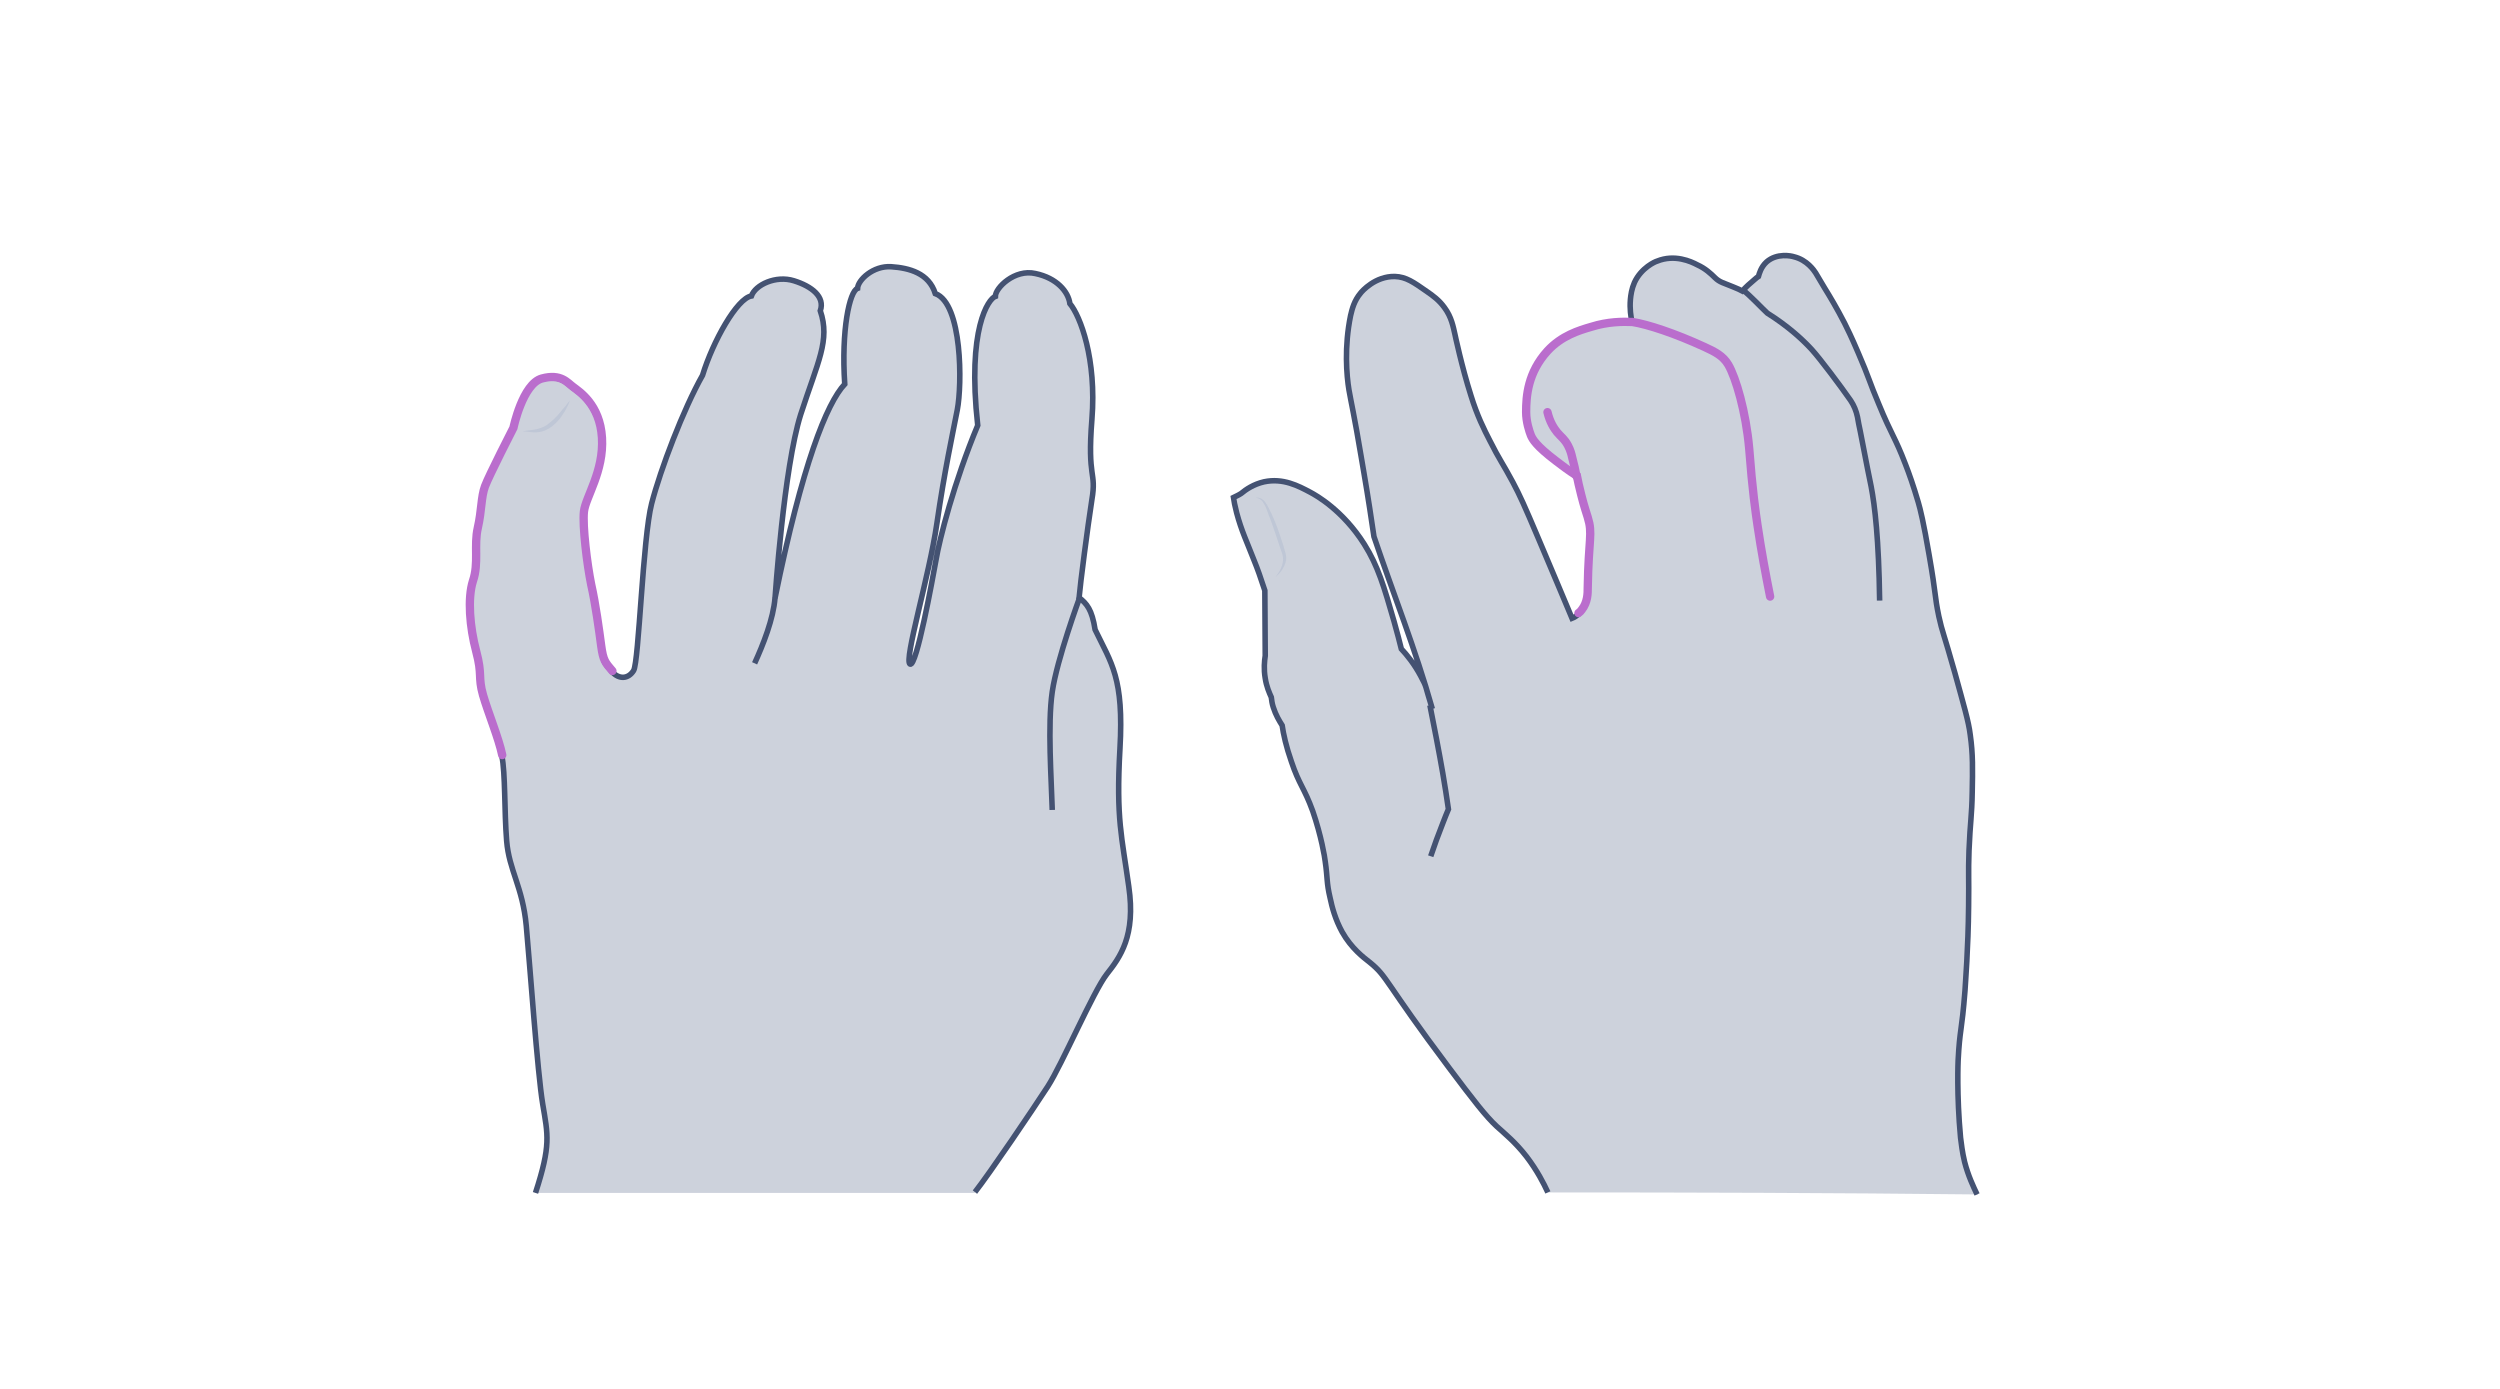 <svg width="900" height="500" viewBox="0 0 900 500" fill="none" xmlns="http://www.w3.org/2000/svg">
<path opacity="0.33" d="M350.977 429.161C356.313 422.383 372.176 398.876 377.224 391.088C382.271 383.301 393.664 356.765 398.423 350.708C403.182 344.651 408.951 337.008 406.355 319.125C403.904 301.243 401.74 295.042 403.183 269.516C404.625 243.99 400.154 238.942 394.241 226.684C393.087 219.329 391.213 217.31 388.473 215.147C388.905 210.099 391.501 190.053 393.087 179.814C394.818 169.575 391.357 172.748 393.087 150.971C394.818 129.195 388.905 113.764 385.156 109.293C384.579 104.967 380.397 100.063 372.753 98.477C365.254 96.746 358.332 103.669 358.332 106.697C355.88 107.563 348.093 118.234 351.986 153.134C343.478 173.469 338.142 194.38 336.988 201.446C335.69 208.513 329.921 240.384 327.614 239.086C325.307 237.788 334.536 207.359 337.276 188.467C340.016 169.575 342.901 156.451 344.631 147.51C346.362 138.569 346.506 109.293 336.7 105.688C334.392 98.333 327.326 96.458 320.836 96.025C314.346 95.593 308.866 100.784 308.722 103.813C305.838 104.823 302.809 118.811 304.107 138.28C297.617 145.203 288.82 167.123 279.014 215.291C279.014 215.291 282.186 168.421 288.243 149.241C294.445 130.06 298.915 122.561 295.31 111.889C297.041 106.842 292.281 103.092 285.792 101.073C279.302 99.054 271.947 102.515 270.505 106.553C265.313 107.418 256.66 122.849 252.911 135.108C245.989 147.366 237.768 168.998 234.596 181.256C231.423 193.514 229.981 238.365 228.106 241.394C226.231 244.422 222.914 244.711 220.318 241.826C217.723 238.942 217.001 238.077 216.28 232.741C215.559 227.261 214.261 217.743 212.675 210.676C211.233 203.609 209.502 189.621 210.079 184.429C210.656 179.237 217.29 170.007 216.569 157.893C215.848 145.779 208.204 141.165 206.185 139.578C204.166 138.136 201.859 134.675 194.937 136.55C188.014 138.425 184.697 154.288 184.697 154.288C184.697 154.288 175.9 171.45 174.458 175.343C173.016 179.237 173.304 183.996 171.862 190.342C170.42 196.687 172.295 203.033 170.132 209.378C168.113 215.724 168.978 226.107 171.285 234.76C173.593 243.413 171.862 243.845 173.737 250.479C175.612 256.969 179.361 265.91 180.659 272.111C181.957 278.313 181.525 292.013 182.39 302.685C183.255 313.357 188.159 319.27 189.456 333.258C190.754 347.247 193.494 386.185 195.369 397.434C197.244 408.683 198.398 412.144 192.773 429.45H350.977V429.161Z" fill="#697695"/>
<path d="M350.977 429.161C356.313 422.383 372.176 398.876 377.224 391.088C382.271 383.301 393.664 356.765 398.423 350.708C403.182 344.651 408.951 337.008 406.355 319.125C403.904 301.243 401.74 295.042 403.183 269.516C404.625 243.99 400.154 238.942 394.241 226.684C393.087 219.329 391.213 217.31 388.473 215.147C388.905 210.099 391.501 190.053 393.087 179.814C394.818 169.575 391.357 172.748 393.087 150.971C394.818 129.195 388.905 113.764 385.156 109.293C384.579 104.967 380.397 100.063 372.753 98.477C365.254 96.746 358.332 103.669 358.332 106.697C355.88 107.563 348.093 118.234 351.986 153.134C343.478 173.469 338.142 194.38 336.988 201.446C335.69 208.513 329.921 240.384 327.614 239.086C325.307 237.788 334.536 207.359 337.276 188.467C340.016 169.575 342.901 156.451 344.631 147.51C346.362 138.569 346.506 109.293 336.7 105.688C334.392 98.333 327.326 96.458 320.836 96.025C314.346 95.593 308.866 100.784 308.722 103.813C305.838 104.823 302.809 118.811 304.107 138.28C297.617 145.203 288.82 167.123 279.014 215.291C279.014 215.291 282.186 168.421 288.243 149.241C294.445 130.06 298.915 122.561 295.31 111.889C297.041 106.842 292.281 103.092 285.792 101.073C279.302 99.054 271.947 102.515 270.505 106.553C265.313 107.418 256.66 122.849 252.911 135.108C245.989 147.366 237.768 168.998 234.596 181.256C231.423 193.514 229.981 238.365 228.106 241.394C226.231 244.422 222.914 244.711 220.318 241.826C217.723 238.942 217.001 238.077 216.28 232.741C215.559 227.261 214.261 217.743 212.675 210.676C211.233 203.609 209.502 189.621 210.079 184.429C210.656 179.237 217.29 170.007 216.569 157.893C215.848 145.779 208.204 141.165 206.185 139.578C204.166 138.136 201.859 134.675 194.937 136.55C188.014 138.425 184.697 154.288 184.697 154.288C184.697 154.288 175.9 171.45 174.458 175.343C173.016 179.237 173.304 183.996 171.862 190.342C170.42 196.687 172.295 203.033 170.132 209.378C168.113 215.724 168.978 226.107 171.285 234.76C173.593 243.413 171.862 243.845 173.737 250.479C175.612 256.969 179.361 265.91 180.659 272.111C181.957 278.313 181.525 292.013 182.39 302.685C183.255 313.357 188.159 319.27 189.456 333.258C190.754 347.247 193.494 386.185 195.369 397.434C197.244 408.683 198.398 412.144 192.773 429.45" stroke="#445272" stroke-width="2" stroke-miterlimit="10"/>
<path d="M220.462 241.539C217.866 238.511 217.145 237.789 216.424 232.454C215.703 226.973 214.405 217.455 212.819 210.389C211.376 203.322 209.646 189.333 210.223 184.142C210.8 178.95 217.433 169.72 216.712 157.606C215.991 145.492 208.348 140.877 206.329 139.291C204.31 137.849 202.002 134.388 195.08 136.262C188.158 138.137 184.841 154.001 184.841 154.001C184.841 154.001 176.044 171.162 174.602 175.056C173.16 178.95 173.448 183.709 172.006 190.054C170.564 196.4 172.438 202.745 170.275 209.091C168.256 215.436 169.122 225.82 171.429 234.473C173.736 243.125 172.006 243.558 173.881 250.192C175.755 256.682 179.505 265.623 180.803 271.824" stroke="#BA6DCD" stroke-width="3" stroke-miterlimit="10" stroke-linecap="round"/>
<g opacity="0.5">
<path d="M188.159 155.298C189.89 154.865 191.765 154.865 193.495 154.433C195.226 154 196.668 153.279 197.966 152.125C199.264 151.116 200.562 149.818 201.715 148.376C202.292 147.655 202.869 146.933 203.446 146.357C204.023 145.636 204.455 144.914 205.176 144.193C204.888 145.059 204.455 145.924 204.023 146.789C203.59 147.655 203.157 148.376 202.581 149.241C201.571 150.827 200.273 152.269 198.831 153.423C197.389 154.577 195.514 155.442 193.639 155.586C191.765 155.875 190.034 155.298 188.159 155.298Z" fill="#B1BBD0"/>
</g>
<path d="M378.81 291.581C378.522 280.909 377.079 261.007 378.81 249.037C380.541 237.212 388.617 215.291 388.617 215.291" stroke="#445272" stroke-width="2" stroke-miterlimit="10"/>
<path d="M271.658 238.798C274.687 232.164 278.436 222.79 279.013 215.146" stroke="#445272" stroke-width="2" stroke-miterlimit="10"/>
<path opacity="0.33" d="M557.235 429.275C555.785 426.087 553.321 421.304 549.553 416.376C545.494 411.158 541.871 408.259 538.827 405.505C534.914 401.881 530.42 396.084 521.724 384.488C498.098 353.036 499.693 351.732 493.025 346.369C490.996 344.774 486.503 341.441 483.169 335.498C480.705 331.005 479.546 326.657 478.821 323.178C477.517 317.67 477.951 316.076 477.082 310.133C476.937 308.684 475.632 300.857 472.589 292.016C469.545 283.609 467.661 282.449 464.907 274.188C463.022 268.825 462.008 264.187 461.573 261.143C460.559 259.549 459.254 257.375 458.384 254.621C457.95 253.316 457.805 252.157 457.66 250.997C456.935 249.403 455.92 247.084 455.486 244.185C454.906 240.851 455.196 237.952 455.486 236.068L455.341 212.588C453.891 208.094 452.587 204.471 451.572 202.007C448.818 194.905 446.934 191.136 445.195 184.614C444.615 182.295 444.18 180.266 444.035 179.106C444.905 178.671 445.919 178.236 446.789 177.657C448.528 176.207 451.282 174.323 455.051 173.453C461.863 172.004 467.371 174.903 471.719 177.222C473.893 178.381 483.459 183.744 491.141 195.919C496.069 203.746 498.243 211.138 501.867 223.748C503.026 227.806 503.896 231.285 504.476 233.604C506.505 235.778 509.114 238.967 511.433 243.315C513.897 247.953 512.737 245.924 515.636 255.2C509.549 233.604 501.577 213.747 494.62 193.165C493.75 187.223 492.591 179.396 490.996 170.12C490.706 168.525 490.416 166.641 489.982 164.177C487.663 150.263 486.358 144.61 485.633 140.407C484.764 135.189 483.894 124.898 486.213 113.593C486.793 111.129 487.518 108.23 489.837 105.476C490.272 104.896 495.055 99.388 502.157 99.533C506.215 99.678 508.824 101.562 513.607 104.896C515.926 106.49 518.1 108.085 519.985 110.694C522.593 114.172 523.173 117.796 523.753 120.26C523.753 120.26 526.217 132 529.551 142.436C531.725 149.538 534.334 154.756 536.363 158.669C539.697 165.337 541.146 167.076 544.625 173.598C547.234 178.526 548.683 181.715 553.901 194.035C558.829 205.63 562.887 215.342 565.931 222.589C566.946 222.154 568.395 221.284 569.7 219.545C571.874 216.791 571.874 213.602 571.874 211.573C572.164 193.745 573.758 192.296 571.874 186.208C571.439 184.759 570.569 182.295 569.555 178.236C568.83 175.338 568.25 172.874 567.96 171.279C564.771 169.25 562.307 167.366 560.423 165.916C553.321 160.409 552.017 157.945 551.437 156.785C550.857 155.336 550.277 153.451 550.277 149.973C550.277 144.03 550.132 134.174 557.235 126.347C562.307 120.84 568.395 118.955 573.033 117.651C579.121 115.912 584.339 115.767 587.817 115.912C587.382 114.027 586.948 111.129 587.237 107.795C587.382 106.201 587.672 104.026 588.687 101.707C591.151 96.344 596.224 94.17 596.804 94.025C603.181 91.416 609.124 94.17 611.298 95.33C614.197 96.634 616.226 98.519 617.675 99.968C618.4 100.693 619.27 101.273 620.284 101.707C622.458 102.577 626.227 104.026 627.531 104.751C628.691 103.447 630.43 101.852 632.024 100.548C632.459 100.113 632.894 99.823 633.329 99.533C633.619 98.519 634.199 96.2 636.228 94.315C639.996 90.982 645.214 92.141 646.084 92.431C650.867 93.591 653.331 97.359 653.911 98.229C654.925 99.968 656.085 101.852 657.099 103.592C658.984 106.635 661.592 110.984 664.346 116.346C665.216 118.086 666.81 121.274 669.274 127.072C673.188 136.058 673.333 137.653 676.666 145.48C681.305 156.785 682.464 157.22 686.233 167.076C687.537 170.41 689.131 174.903 690.871 180.845C691.595 183.309 692.755 187.948 694.784 199.833C697.393 214.762 696.668 214.182 698.263 221.864C699.567 227.806 699.857 227.372 704.06 242.301C707.249 253.896 708.988 259.694 709.568 264.477C710.583 271.579 710.438 277.087 710.293 285.058C710.148 294.045 709.568 295.639 709.133 306.22C708.843 314.916 709.133 315.351 708.988 326.222C708.843 341.731 707.829 353.761 707.684 356.66C706.524 371.589 705.8 370.284 705.22 381.734C705.22 381.734 704.64 394.054 706.09 409.563C706.379 411.737 706.669 414.636 707.539 418.26C708.843 423.333 710.728 427.246 712.032 430C660.433 429.42 608.834 429.275 557.235 429.275Z" fill="#697695"/>
<path d="M557.235 429.276C555.785 426.087 553.321 421.304 549.553 416.376C545.494 411.158 541.871 408.26 538.827 405.506C534.914 401.882 530.42 396.085 521.724 384.489C498.098 353.037 499.693 351.732 493.025 346.37C490.996 344.775 486.503 341.442 483.169 335.499C480.705 331.006 479.546 326.657 478.821 323.179C477.517 317.671 477.951 316.077 477.082 310.134C476.937 308.685 475.632 300.858 472.589 292.016C469.545 283.61 467.661 282.45 464.907 274.189C463.022 268.826 462.008 264.188 461.573 261.144C460.559 259.55 459.254 257.375 458.384 254.622C457.95 253.317 457.805 252.158 457.66 250.998C456.935 249.404 455.92 247.085 455.486 244.186C454.906 240.852 455.196 237.953 455.486 236.069L455.341 212.588C453.891 208.095 452.587 204.472 451.572 202.008C448.818 194.906 446.934 191.137 445.195 184.615C444.615 182.296 444.18 180.267 444.035 179.107C444.905 178.672 445.919 178.237 446.789 177.658C448.528 176.208 451.282 174.324 455.051 173.454C461.863 172.005 467.371 174.904 471.719 177.223C473.893 178.382 483.459 183.745 491.141 195.92C496.069 203.747 498.243 211.139 501.867 223.749C503.026 227.807 503.896 231.286 504.476 233.605C506.505 235.779 509.114 238.968 511.433 243.316C513.897 247.954 512.737 245.925 515.636 255.201C509.549 233.605 501.577 213.748 494.62 193.166C493.75 187.224 492.591 179.397 490.996 170.121C490.706 168.526 490.416 166.642 489.982 164.178C487.663 150.264 486.358 144.611 485.633 140.408C484.764 135.19 483.894 124.899 486.213 113.593C486.793 111.129 487.518 108.231 489.837 105.477C490.272 104.897 495.055 99.389 502.157 99.534C506.215 99.679 508.824 101.563 513.607 104.897C515.926 106.491 518.1 108.086 519.985 110.695C522.593 114.173 523.173 117.797 523.753 120.261C523.753 120.261 526.217 132.001 529.551 142.437C531.725 149.539 534.334 154.757 536.363 158.67C539.697 165.338 541.146 167.077 544.625 173.599C547.234 178.527 548.683 181.716 553.901 194.036C558.829 205.631 562.887 215.342 565.931 222.589C566.656 222.3 567.67 221.72 568.54 220.85" stroke="#445272" stroke-width="2" stroke-miterlimit="10"/>
<path d="M587.527 115.912C587.092 114.027 586.657 111.129 586.947 107.795C587.092 106.201 587.382 104.026 588.397 101.707C590.861 96.344 595.934 94.17 596.514 94.025C602.891 91.416 608.834 94.17 611.008 95.33C613.907 96.634 615.936 98.519 617.385 99.968C618.11 100.693 618.979 101.273 619.994 101.707C622.168 102.577 625.937 104.026 627.241 104.751C628.401 103.447 630.14 101.852 631.734 100.548C632.169 100.113 632.604 99.823 633.039 99.533C633.329 98.519 633.908 96.2 635.938 94.315C639.706 90.982 644.924 92.141 645.794 92.431C650.577 93.591 653.041 97.359 653.621 98.229C654.635 99.968 655.795 101.852 656.809 103.592C658.693 106.635 661.302 110.984 664.056 116.346C664.926 118.086 666.52 121.274 668.984 127.072C672.898 136.058 673.043 137.653 676.376 145.48C681.014 156.785 682.174 157.22 685.942 167.076C687.247 170.41 688.841 174.903 690.581 180.845C691.305 183.309 692.465 187.948 694.494 199.833C697.103 214.762 696.378 214.182 697.973 221.864C699.277 227.806 699.567 227.372 703.77 242.301C706.959 253.896 708.698 259.694 709.278 264.477C710.293 271.579 710.148 277.087 710.003 285.058C709.858 294.045 709.278 295.639 708.843 306.22C708.553 314.916 708.843 315.351 708.698 326.222C708.553 341.731 707.539 353.761 707.394 356.66C706.234 371.589 705.51 370.284 704.93 381.734C704.93 381.734 704.35 394.054 705.799 409.563C706.089 411.737 706.379 414.636 707.249 418.26C708.553 423.333 710.438 427.246 711.742 430" stroke="#445272" stroke-width="2" stroke-miterlimit="10"/>
<path d="M515.057 308.25C516.361 304.336 517.81 300.423 519.405 296.364C520.129 294.625 520.709 292.886 521.434 291.291C520.854 287.088 520.129 282.74 519.405 278.392C518.1 270.855 516.216 261.144 514.767 253.896" stroke="#445272" stroke-width="2" stroke-miterlimit="10"/>
<path d="M637.243 214.762C635.648 206.79 634.054 198.238 632.75 189.397C632.025 184.469 630.865 176.642 629.706 161.423C628.546 148.379 624.923 135.914 622.169 131.275C620.285 128.087 617.386 126.637 613.617 124.898C602.892 119.97 593.181 116.781 587.673 115.912C584.194 115.767 578.831 115.767 572.889 117.651C568.396 118.955 562.163 120.84 557.09 126.347C549.988 134.174 549.408 142.581 549.408 148.379C549.408 151.857 550.568 155.336 551.147 156.785C551.727 158.09 552.887 160.409 560.134 165.916C562.018 167.366 564.482 169.25 567.671 171.279C567.961 172.874 568.54 175.338 569.265 178.236C570.28 182.295 571.149 184.759 571.584 186.208C573.468 192.296 571.874 193.745 571.584 211.573C571.584 213.602 571.584 216.791 569.41 219.545C569.12 219.98 568.685 220.414 568.251 220.704" stroke="#BA6DCD" stroke-width="3" stroke-miterlimit="10" stroke-linecap="round"/>
<path d="M557.091 148.379C557.96 152.002 559.41 154.177 560.569 155.626C562.019 157.365 563.178 157.945 564.483 160.409C565.352 162.003 565.787 163.743 565.932 164.467C566.367 165.917 567.382 170.41 567.527 171.425" stroke="#BA6DCD" stroke-width="3" stroke-miterlimit="10" stroke-linecap="round"/>
<path d="M676.666 216.211C676.377 194.035 674.927 182.005 673.623 175.192C673.333 174.033 671.883 166.496 669.709 155.335C669.274 153.451 668.985 151.712 668.695 150.118C668.26 147.943 667.39 145.914 666.231 144.175C662.607 138.957 655.215 129.101 652.171 125.767C648.838 122.144 643.62 117.361 636.228 112.723C634.488 111.128 629.85 106.2 627.531 104.461" stroke="#445272" stroke-width="2" stroke-miterlimit="10"/>
<g opacity="0.5">
<path d="M459.109 207.805C460.848 205.631 462.153 203.167 461.863 200.558C461.718 199.398 461.138 198.094 460.703 196.789L459.399 192.876C458.529 190.267 457.66 187.658 456.645 185.194C456.21 183.889 455.775 182.585 455.051 181.425C454.471 180.266 453.456 179.251 452.007 179.251C453.456 178.816 454.906 179.831 455.63 180.99C456.5 182.15 456.935 183.454 457.66 184.759C458.819 187.223 459.834 189.832 460.703 192.441L462.008 196.354C462.298 197.659 462.877 198.963 463.022 200.413C463.167 201.862 462.588 203.456 461.863 204.616C461.138 205.92 460.124 206.935 459.109 207.805Z" fill="#B1BBD0"/>
</g>
</svg>
